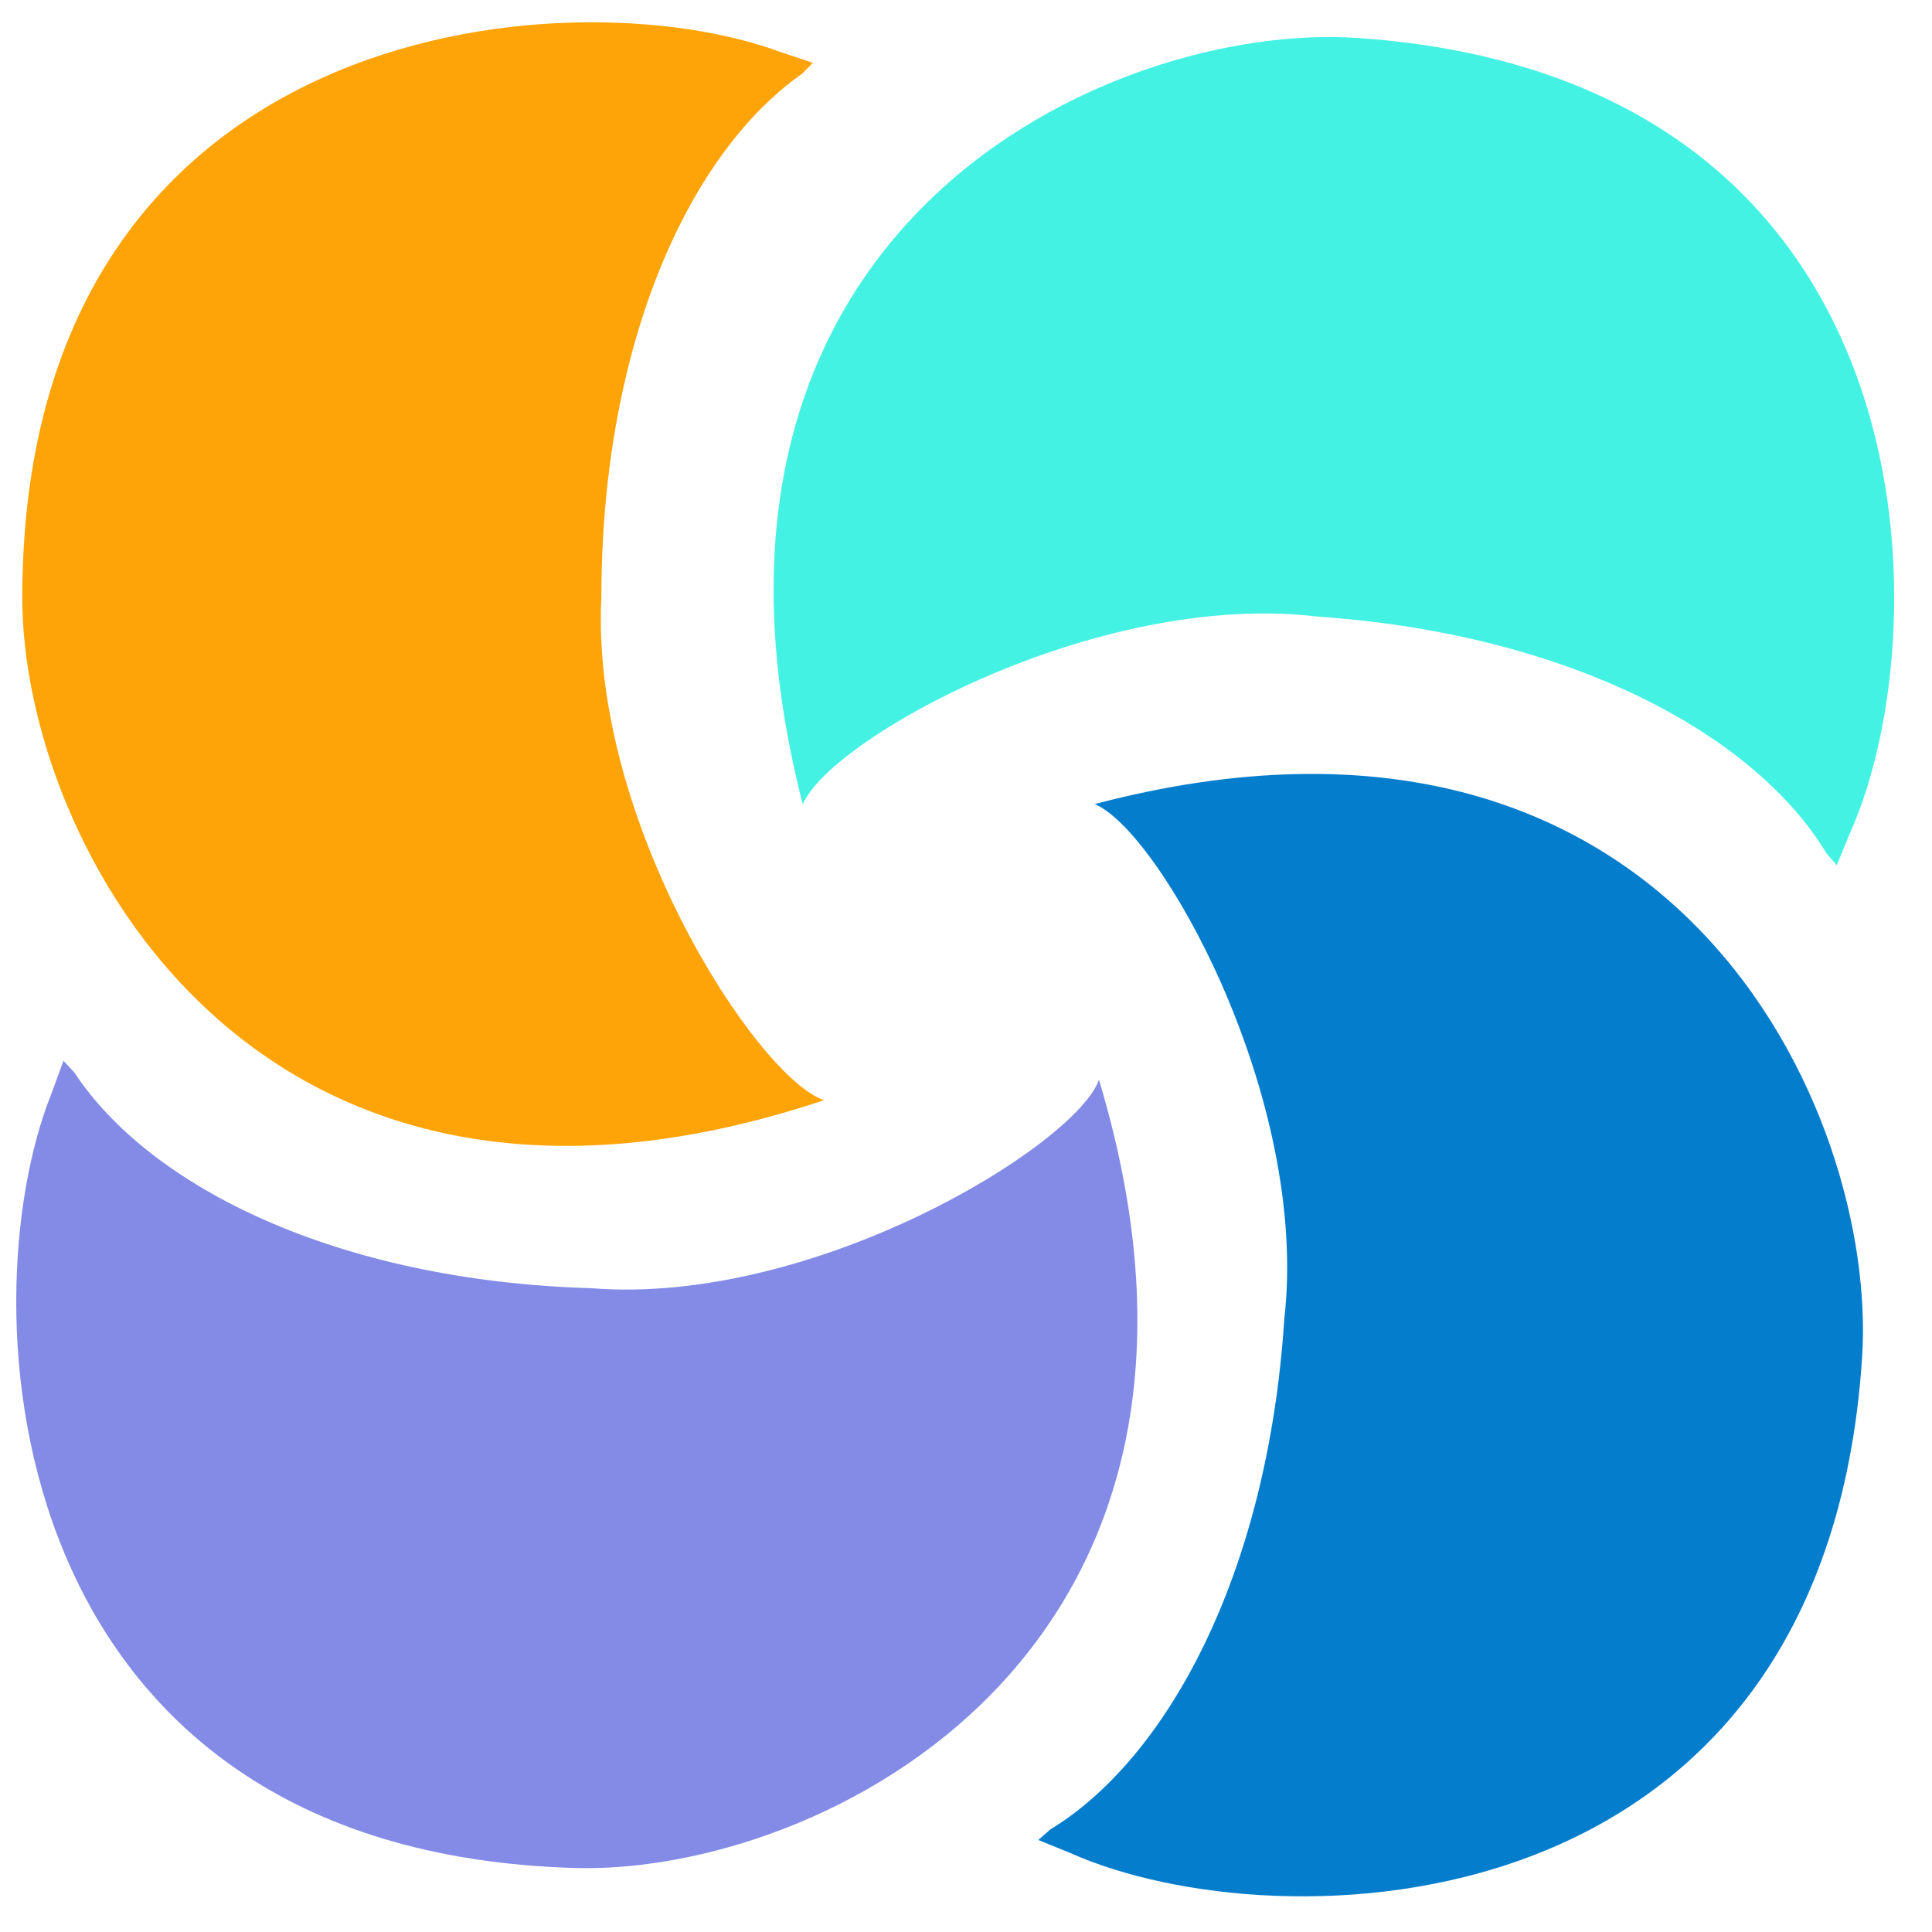 <svg width="128" height="128" viewBox="0 0 128 128" fill="none" xmlns="http://www.w3.org/2000/svg">
<path d="M1.476 39.635C1.476 1.207 37.628 -1.749 51.647 3.424L53.86 4.163L53.123 4.902C45.744 10.075 39.842 22.638 39.842 39.635C39.104 54.415 50.171 71.412 54.598 72.89C16.97 85.453 1.476 55.893 1.476 39.635Z" fill="#FFA408"/>
<path d="M89.996 2.518C128.27 5.186 128.704 41.514 122.579 55.162L121.689 57.323L121.005 56.534C116.364 48.803 104.262 42.033 87.333 40.854C72.663 39.09 54.966 48.969 53.187 53.29C43.286 14.82 73.803 1.39 89.996 2.518Z" fill="#44F2E4"/>
<path d="M123.37 89.923C120.871 128.27 84.603 128.861 70.95 122.784L68.79 121.903L69.574 121.213C77.273 116.533 83.98 104.381 85.085 87.42C86.782 72.72 76.844 55.037 72.522 53.273C110.888 43.192 124.427 73.7 123.37 89.923Z" fill="#057DCD"/>
<path d="M38.08 123.759C-0.27 122.643 -2.17 86.362 3.4 72.477L4.202 70.282L4.918 71.042C9.866 78.58 22.232 84.854 39.195 85.348C53.923 86.516 71.207 75.929 72.811 71.54C84.255 109.578 54.305 124.232 38.08 123.759Z" fill="#838BE6"/>
</svg>
